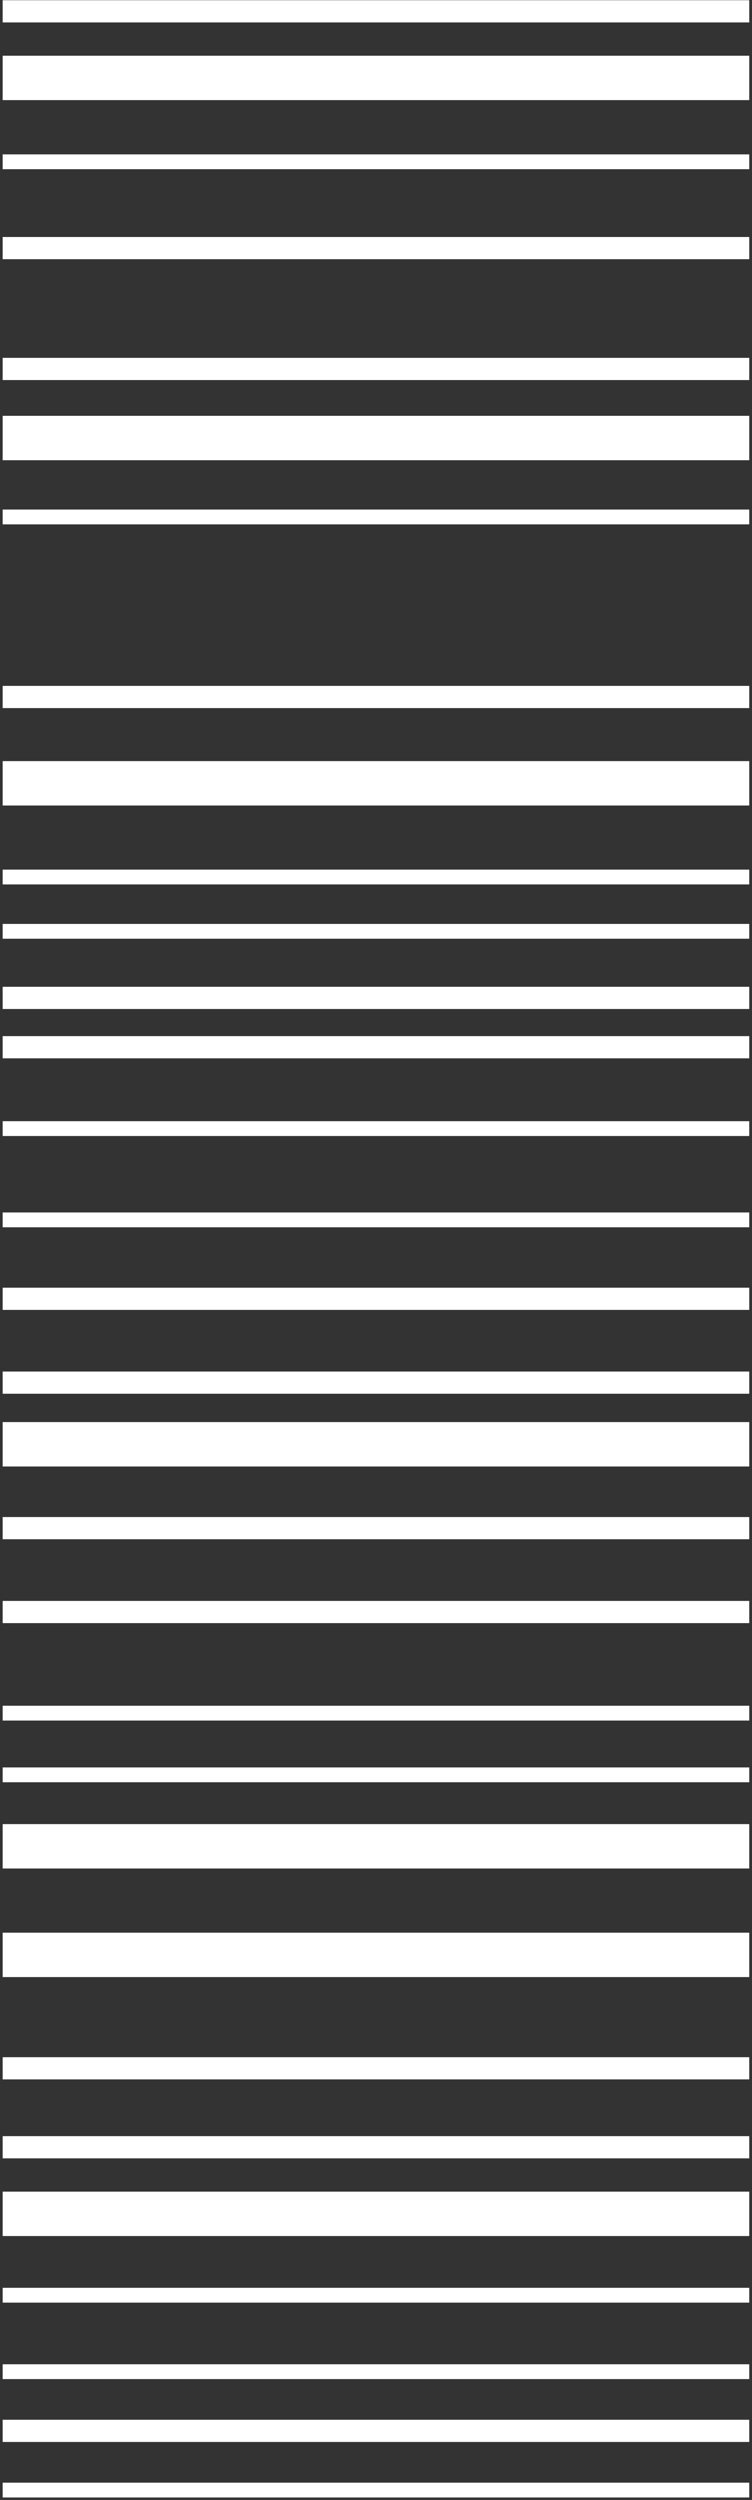<svg width="106" height="352" viewBox="0 0 106 352" fill="none" xmlns="http://www.w3.org/2000/svg">
<rect x="0" y="0" width="106" height="352" fill="#333333" stroke="none"/>
<path d="M105.612 349.565H0.375V351.65H105.612V349.565Z" fill="white"/>
<path d="M105.612 340.708H0.375V343.833H105.612V340.708Z" fill="white"/>
<path d="M105.612 332.894H0.375V334.979H105.612V332.894Z" fill="white"/>
<path d="M105.612 322.129H0.375V324.214H105.612V322.129Z" fill="white"/>
<path d="M105.612 308.587H0.375V314.838H105.612V308.587Z" fill="white"/>
<path d="M105.612 300.774H0.375V303.9H105.612V300.774Z" fill="white"/>
<path d="M105.612 289.658H0.375V292.783H105.612V289.658Z" fill="white"/>
<path d="M105.612 272.125H0.375V278.375H105.612V272.125Z" fill="white"/>
<path d="M105.612 256.838H0.375V263.089H105.612V256.838Z" fill="white"/>
<path d="M105.612 248.858H0.375V250.944H105.612V248.858Z" fill="white"/>
<path d="M105.612 240.173H0.375V242.258H105.612V240.173Z" fill="white"/>
<path d="M105.612 225.414H0.375V228.539H105.612V225.414Z" fill="white"/>
<path d="M105.612 213.603H0.375V216.728H105.612V213.603Z" fill="white"/>
<path d="M105.612 200.234H0.375V206.485H105.612V200.234Z" fill="white"/>
<path d="M105.612 193.116H0.375V196.241H105.612V193.116Z" fill="white"/>
<path d="M105.612 181.311H0.375V184.436H105.612V181.311Z" fill="white"/>
<path d="M105.612 170.718H0.375V172.803H105.612V170.718Z" fill="white"/>
<path d="M105.612 157.867H0.375V159.952H105.612V157.867Z" fill="white"/>
<path d="M105.612 145.889H0.375V149.014H105.612V145.889Z" fill="white"/>
<path d="M105.612 138.942H0.375V142.068H105.612V138.942Z" fill="white"/>
<path d="M105.612 130.09H0.375V132.175H105.612V130.09Z" fill="white"/>
<path d="M105.612 122.444H0.375V124.529H105.612V122.444Z" fill="white"/>
<path d="M105.612 107.167H0.375V113.418H105.612V107.167Z" fill="white"/>
<path d="M105.612 96.575H0.375V99.7H105.612V96.575Z" fill="white"/>
<path d="M105.612 71.746H0.375V73.831H105.612V71.746Z" fill="white"/>
<path d="M105.612 58.55H0.375V64.8H105.612V58.55Z" fill="white"/>
<path d="M105.612 50.387H0.375V53.512H105.612V50.387Z" fill="white"/>
<path d="M105.612 33.37H0.375V36.495H105.612V33.37Z" fill="white"/>
<path d="M105.612 21.737H0.375V23.822H105.612V21.737Z" fill="white"/>
<path d="M105.612 7.846H0.375V14.096H105.612V7.846Z" fill="white"/>
<path d="M105.612 0.033H0.375V3.158H105.612V0.033Z" fill="white"/>
</svg>
